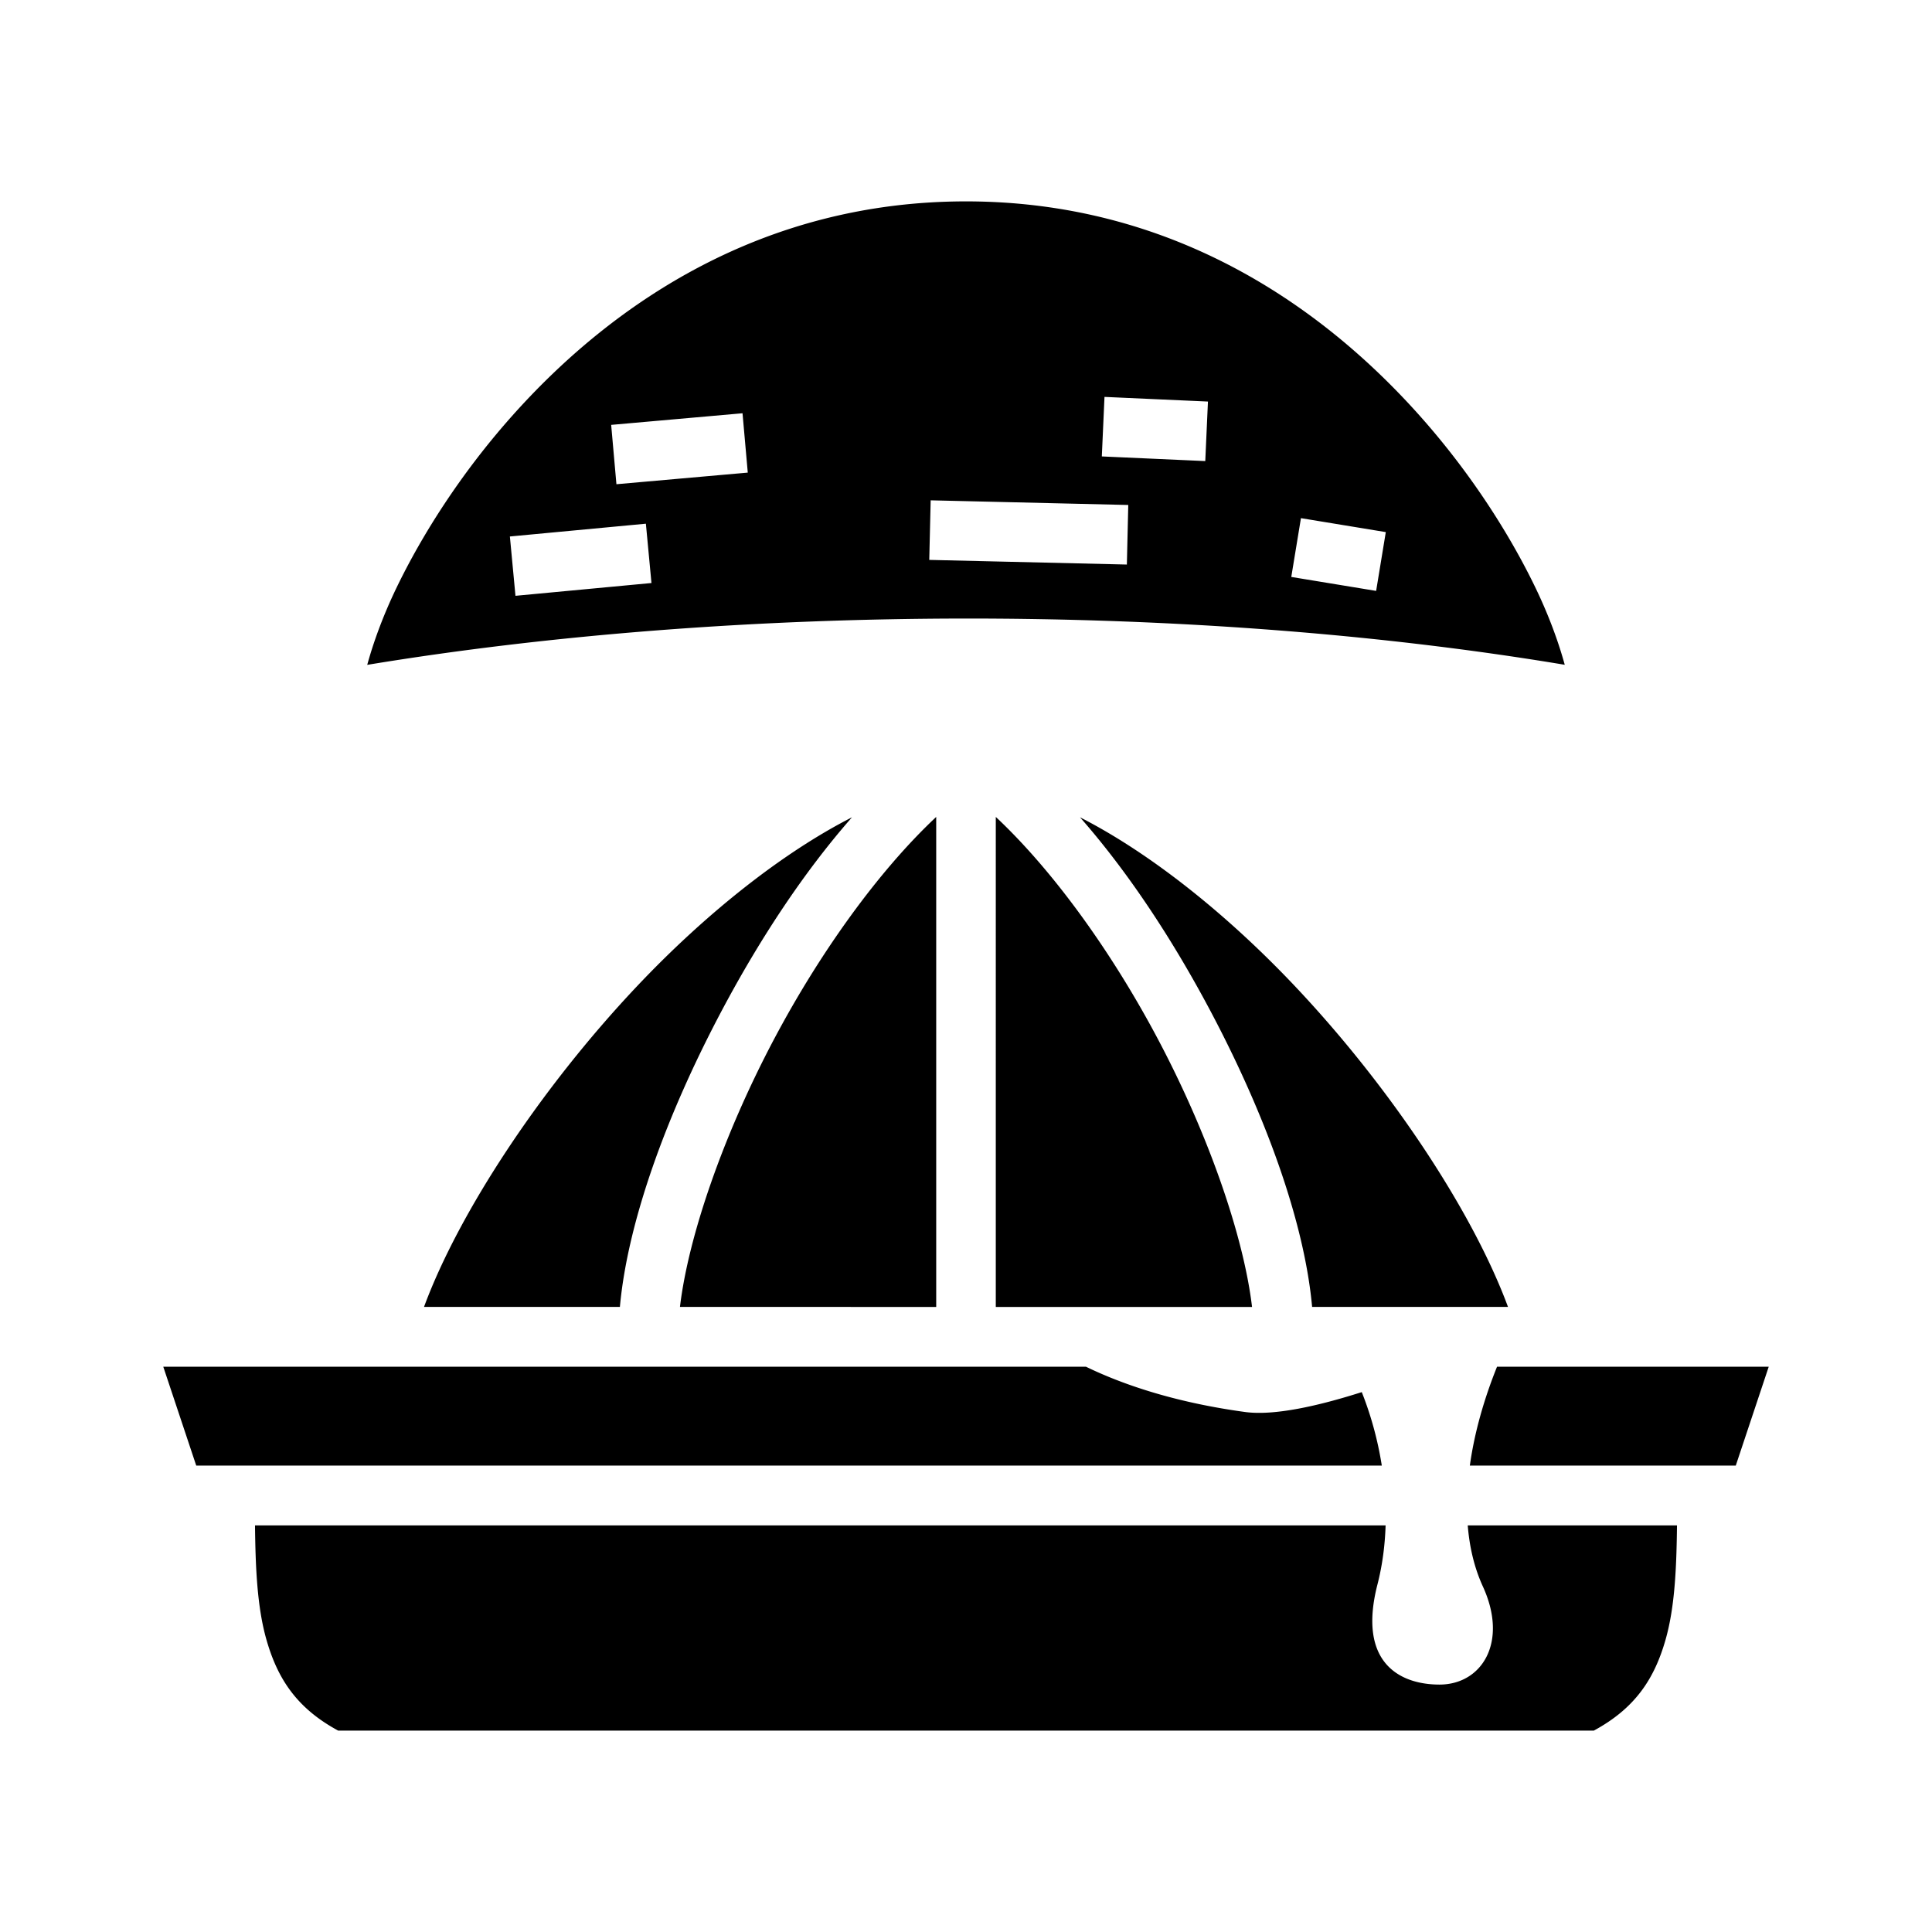 <svg xmlns="http://www.w3.org/2000/svg" width="100%" height="100%" viewBox="0 0 583.68 583.68"><path d="M291.84 60.84c-61 0-106.483 30.34-137.273 64.979-15.396 17.32-26.987 35.685-34.63 51.447-4.366 9.006-7.222 17.143-8.992 23.595 111.413-18.394 248.612-18.916 361.784-0.021-1.77-6.45-4.625-14.578-8.987-23.574-7.642-15.762-19.233-34.128-34.629-51.447C398.323 91.179 352.84 60.84 291.84 60.84z m41.842 59.068l31.254 1.405-0.809 17.982-31.254-1.404 0.809-17.983zM224.324 124.85l1.588 17.93-39.681 3.511-1.588-17.93 39.681-3.511z m56.842 26.304l59.697 1.407-0.423 17.994-59.698-1.404 0.424-17.997z m111.865 5.385l25.635 4.215-2.92 17.762-25.635-4.215 2.92-17.762z m-197.902 1.676l1.686 17.922-41.086 3.863-1.686-17.922 41.086-3.863zM282.84 246.803c-17.508 16.406-35.214 41.12-49.047 67.248-15.24 28.787-25.845 59.462-28.369 80.789H282.84V246.803z m18 0V394.84h77.416c-2.524-21.327-13.129-52.002-28.37-80.79-13.832-26.127-31.538-50.841-49.046-67.247z m-43.445 0.115c-21.035 10.717-44.265 29.134-65.012 51.102-29.165 30.88-53.805 68.425-64.287 96.82h59.178c2.341-25.784 14.136-58.088 30.613-89.21 11.295-21.336 24.743-41.923 39.508-58.712z m68.89 0c14.765 16.789 28.213 37.376 39.508 58.711 16.477 31.123 28.272 63.427 30.613 89.211h59.178c-10.482-28.395-35.122-65.94-64.287-96.82-20.747-21.968-43.977-40.385-65.012-51.102zM49.326 412.902l9.96 29.875h358.173a104.33 104.33 0 0 0-6.05-22.203c-13.173 4.197-26.5 7.203-35.29 6.004-22.146-3.021-37.867-8.74-48.033-13.675H49.326z m402.946 0c-3.86 9.583-6.83 19.808-8.215 29.875h80.338l9.959-29.875h-82.082zM77.039 460.84c0.145 12.594 0.633 24.65 3.455 34.527 3.35 11.721 9.076 20.655 21.674 27.473h379.344c12.598-6.818 18.325-15.752 21.674-27.473 2.822-9.877 3.31-21.933 3.455-34.527h-63.219c0.529 6.554 1.98 12.792 4.572 18.45 7.75 16.911-0.351 29.644-13.117 29.642-11.861-0.003-24.832-6.477-18.726-30.26 1.454-5.664 2.263-11.666 2.457-17.832H77.039z" /></svg>